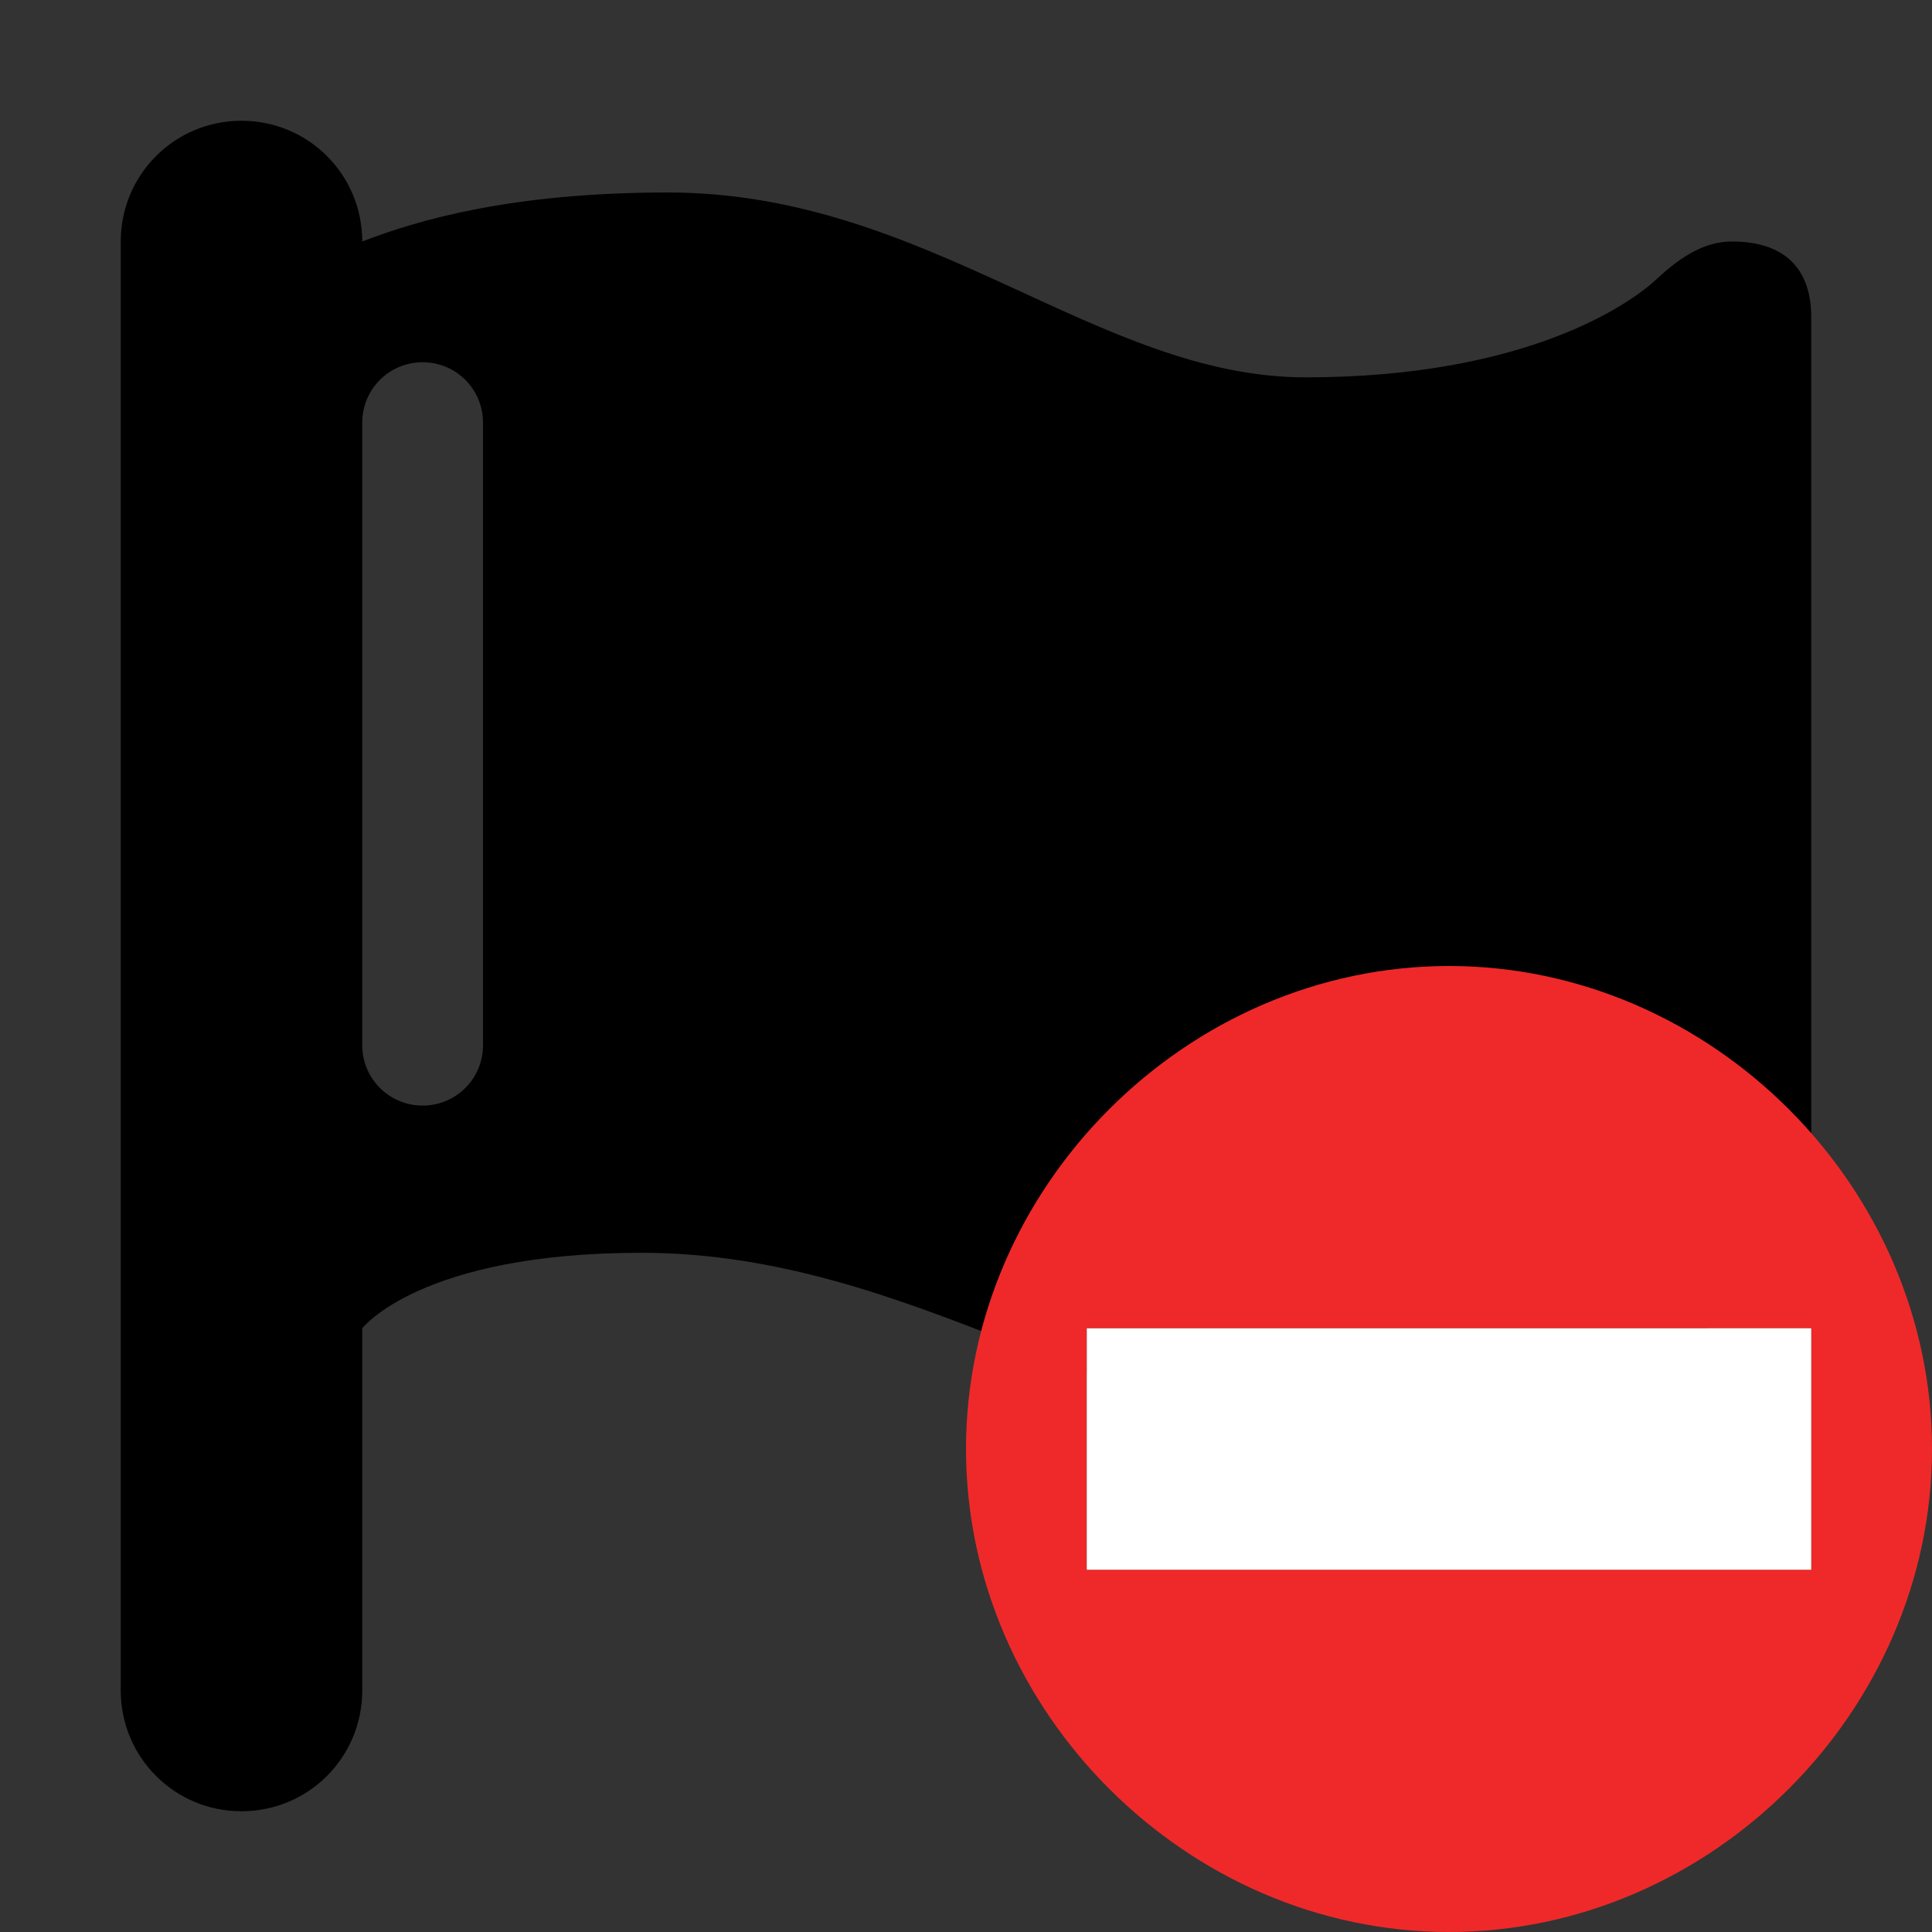 <?xml version="1.0" encoding="UTF-8" standalone="no"?>
<svg xmlns:dc="http://purl.org/dc/elements/1.1/" xmlns:cc="http://creativecommons.org/ns#" xmlns:rdf="http://www.w3.org/1999/02/22-rdf-syntax-ns#" xmlns:svg="http://www.w3.org/2000/svg" xmlns="http://www.w3.org/2000/svg" xmlns:sodipodi="http://sodipodi.sourceforge.net/DTD/sodipodi-0.dtd" xmlns:inkscape="http://www.inkscape.org/namespaces/inkscape" version="1.1" width="16" height="16" viewBox="0 0 16 16" id="svg6222" inkscape:version="0.48.4 r9939" sodipodi:docname="requestpolicy.svg">
   <rect x="0" y="0" width="16" height="16" fill="#333333" stroke="none"/>
   <sodipodi:namedview pagecolor="#ffffff" bordercolor="#666666" borderopacity="1" objecttolerance="10" gridtolerance="10" guidetolerance="10" inkscape:pageopacity="0" inkscape:pageshadow="2" inkscape:window-width="1366" inkscape:window-height="741" id="namedview6232" showgrid="false" inkscape:snap-bbox="true" inkscape:bbox-paths="true" inkscape:object-nodes="true" inkscape:zoom="1" inkscape:cx="-125.84489" inkscape:cy="51.620029" inkscape:window-x="0" inkscape:window-y="27" inkscape:window-maximized="1" inkscape:current-layer="svg6222" inkscape:snap-page="true" showguides="true" inkscape:guide-bbox="true">
      <inkscape:grid type="xygrid" id="grid6234" />
   </sodipodi:namedview>
   <defs id="defs6226" />
   <g transform="translate(1.14,1)" id="g6228" />
   <path style="fill:ButtonText" d="M 2 1 C 1.446 1 1 1.446 1 2 L 1 14 C 1 14.554 1.446 15 2 15 C 2.554 15 3 14.554 3 14 L 3 11 C 3 11 3.482 10.375 5.312 10.375 C 7.574 10.375 9.28 11.875 11.219 11.875 C 12.834 11.875 14.041 11.167 14.688 10.562 C 14.903 10.361 15 10.052 15 9.75 L 15 2.625 C 15 2.222 14.775 2 14.344 2 C 14.128 2 13.934 2.111 13.719 2.312 C 13.503 2.514 12.643 3.125 10.812 3.125 C 9.089 3.125 7.685 1.594 5.531 1.594 C 4.231 1.594 3.453 1.825 3 2 C 3 1.446 2.554 1 2 1 z M 3.5 3 C 3.777 3 4 3.223 4 3.5 L 4 8.656 C 4 8.933 3.777 9.156 3.5 9.156 C 3.223 9.156 3 8.933 3 8.656 L 3 3.5 C 3 3.223 3.223 3 3.5 3 z " id="path6230" />
   <path inkscape:connector-curvature="0" d="m 12,8 c -2.171,0 -4,1.829 -4,4 0,2.171 1.829,4 4,4 2.171,0 4,-1.829 4,-4 0,-2.171 -1.829,-4 -4,-4 z m -3,3 6,0 0,2 -6,0 z" style="color:#bebebe;fill:#ef2929;fill-opacity:1;fill-rule:nonzero;stroke:none;stroke-width:1.909;marker:none;visibility:visible;display:inline;overflow:visible;enable-background:accumulate" id="path6306" sodipodi:nodetypes="sssssccccc" />
   <rect style="color:black;fill:white;fill-opacity:1;fill-rule:nonzero;stroke:none;stroke-width:6;marker:none;visibility:visible;display:inline;overflow:visible;enable-background:accumulate" id="rect6339" width="6" height="2" x="9" y="11" rx="0" ry="0" />
</svg>

